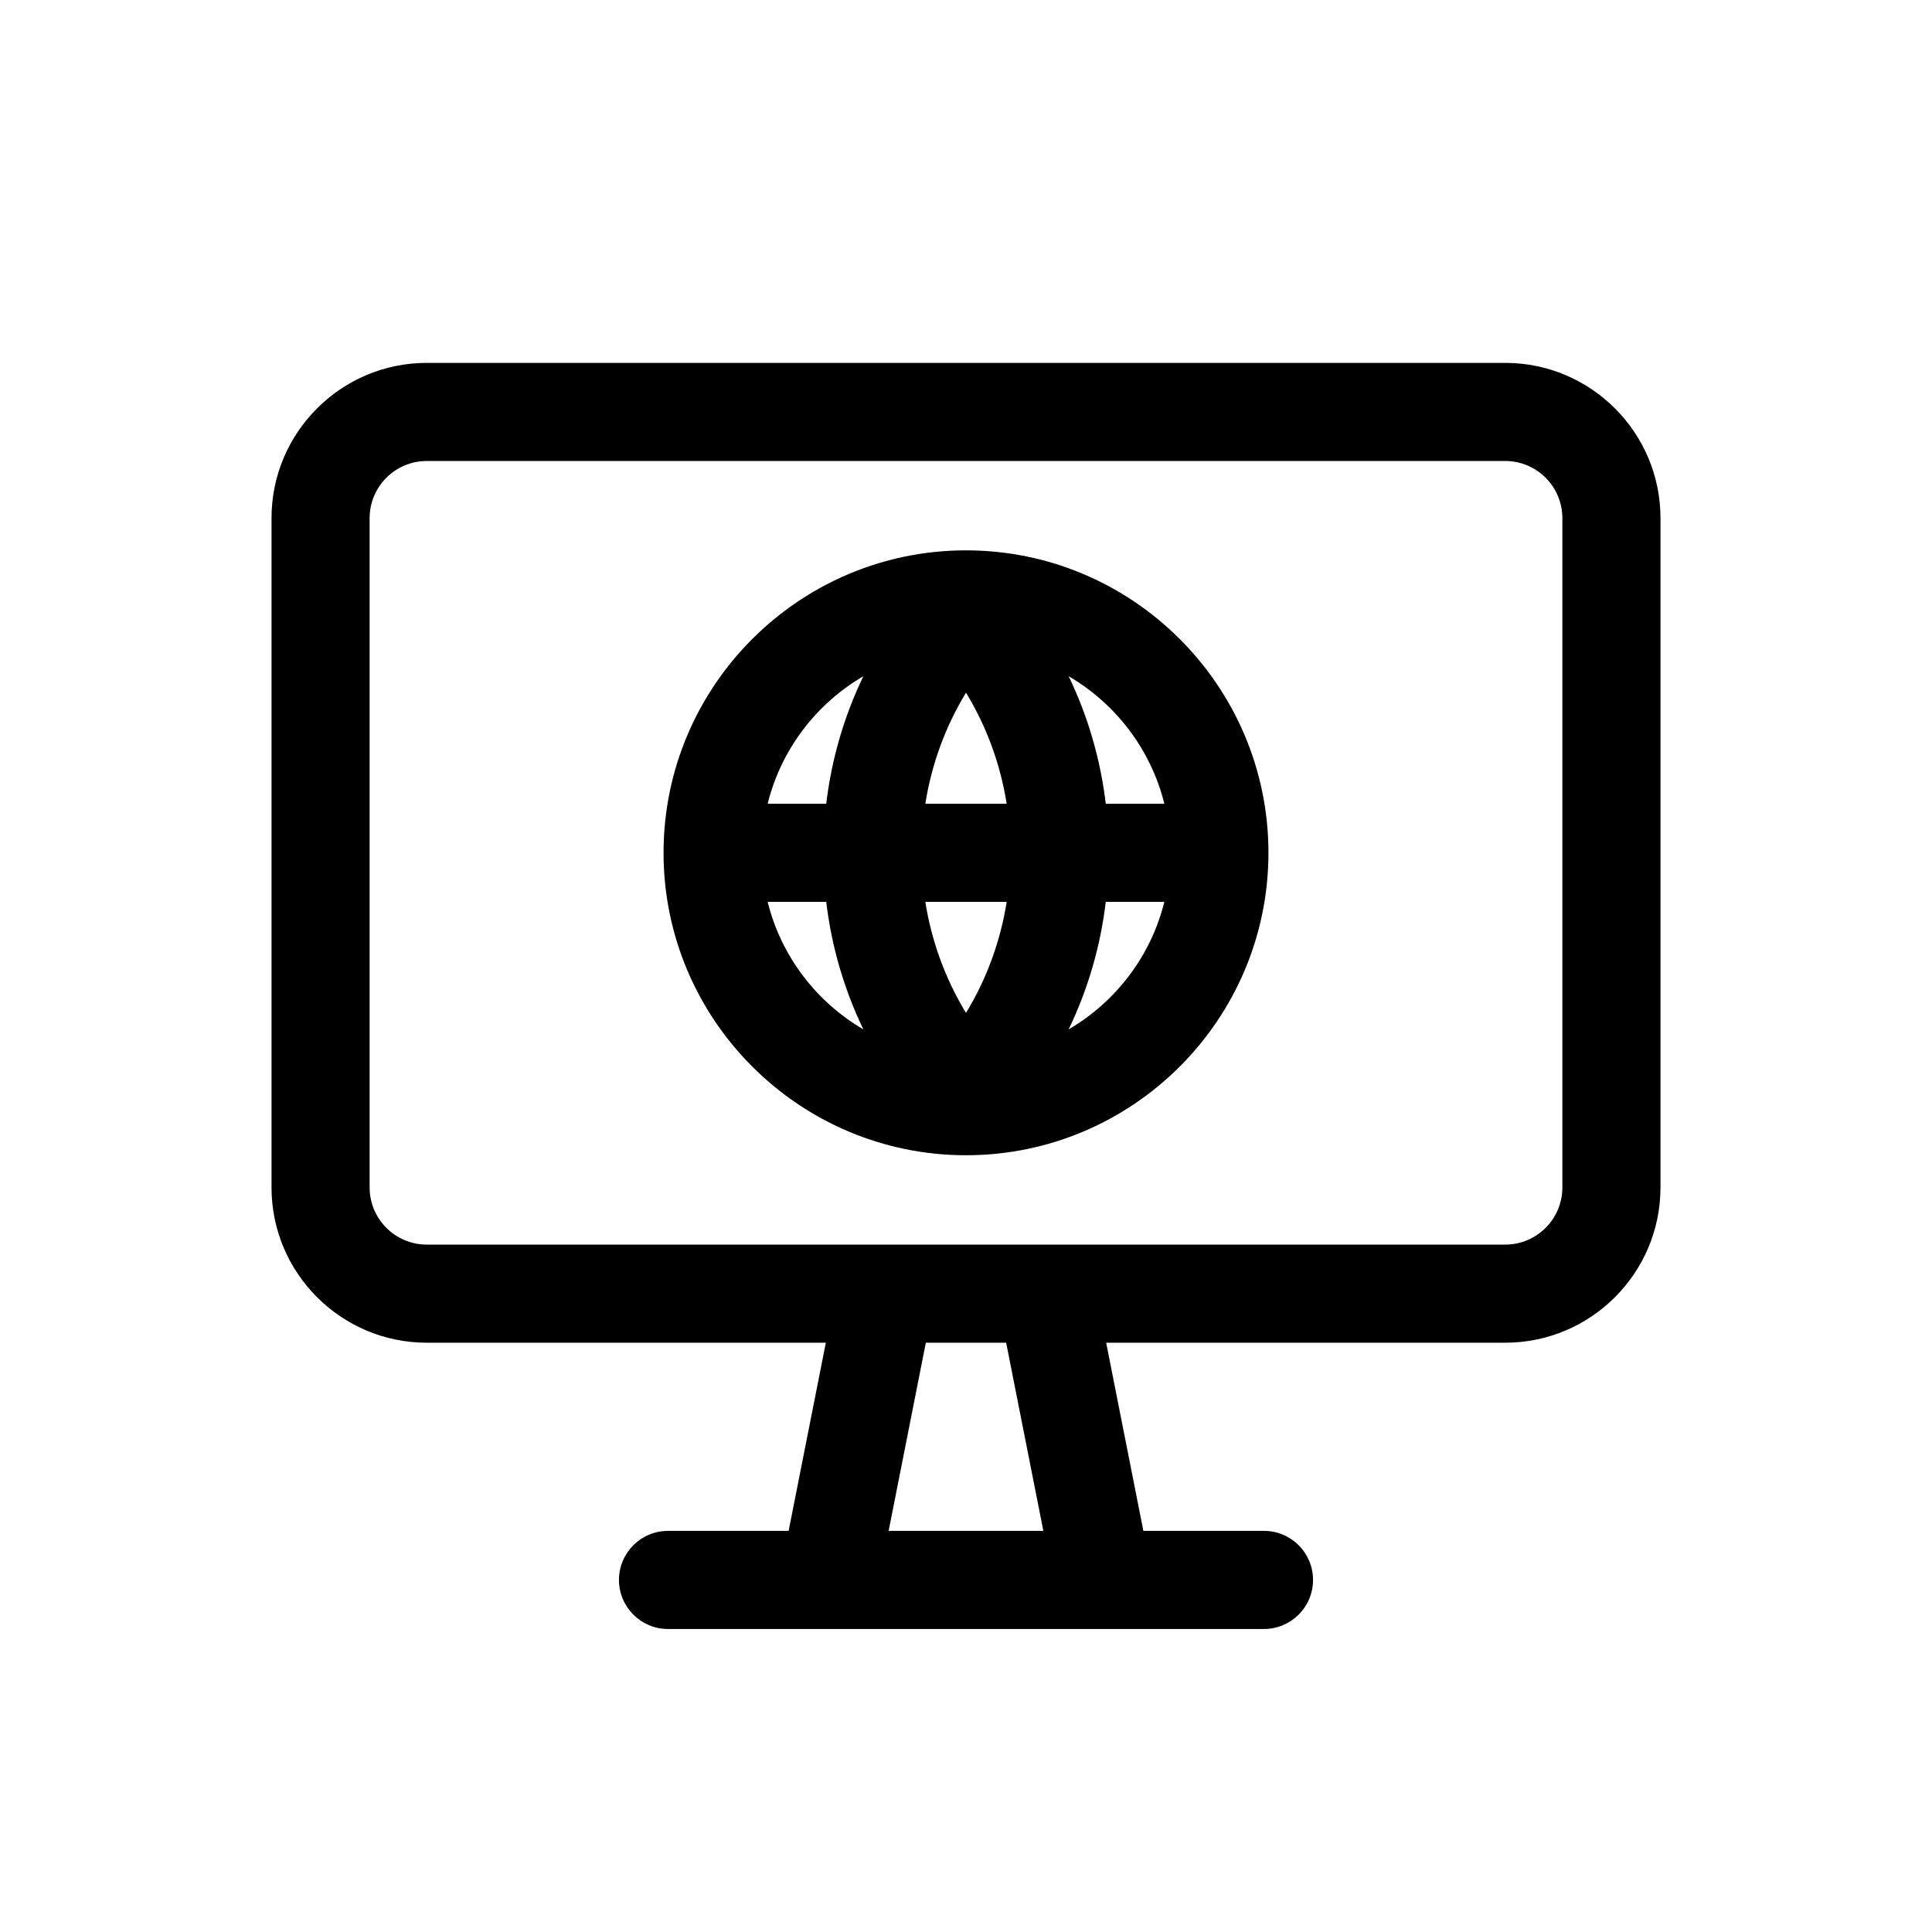 <svg width="512" height="512" xmlns="http://www.w3.org/2000/svg">

 <g>
  <title>background</title>
  <rect fill="none" id="canvas_background" height="402" width="582" y="-1" x="-1"/>
 </g>
 <g>
  <title>Layer 1</title>
  <path id="svg_3" fill="#000000" d="m256,145.849c-44.196,0 -80.151,35.956 -80.151,80.151s35.956,80.151 80.151,80.151s80.151,-35.956 80.151,-80.151s-35.955,-80.151 -80.151,-80.151zm52.563,67.151l-15.521,0c-1.41,-11.824 -4.742,-23.21 -9.838,-33.793c12.482,7.285 21.801,19.411 25.359,33.793zm-63.343,0c1.659,-10.469 5.31,-20.434 10.78,-29.438c5.47,9.005 9.121,18.969 10.78,29.438l-21.56,0zm21.56,26c-1.659,10.469 -5.31,20.434 -10.78,29.438c-5.47,-9.005 -9.121,-18.969 -10.78,-29.438l21.56,0zm-37.984,-59.793c-5.096,10.582 -8.428,21.968 -9.838,33.793l-15.521,0c3.558,-14.382 12.877,-26.508 25.359,-33.793zm-25.359,59.793l15.521,0c1.41,11.824 4.742,23.21 9.838,33.793c-12.482,-7.285 -21.801,-19.411 -25.359,-33.793zm79.767,33.793c5.096,-10.582 8.428,-21.968 9.838,-33.793l15.521,0c-3.558,14.382 -12.877,26.508 -25.359,33.793z"/>
  <path id="svg_4" fill="#000000" d="m398.905,96.168l-285.81,0c-22.684,0 -41.139,18.455 -41.139,41.139l0,177.387c0,22.684 18.455,41.139 41.139,41.139l105.759,0l-9.859,49.865l-31.964,0c-7.18,0 -13,5.82 -13,13s5.82,13 13,13c8.213,0 149.678,0 157.938,0c7.18,0 13,-5.82 13,-13s-5.82,-13 -13,-13l-31.964,0l-9.859,-49.865l105.759,0c22.684,0 41.139,-18.455 41.139,-41.139l0,-177.387c-0.001,-22.684 -18.455,-41.139 -41.139,-41.139zm-122.404,309.529l-41.003,0l9.859,-49.865l21.284,0l9.86,49.865zm137.542,-91.004c0,8.348 -6.792,15.139 -15.139,15.139c-8.051,0 -269.626,0 -285.809,0c-8.348,0 -15.139,-6.791 -15.139,-15.139l0,-177.386c0,-8.348 6.791,-15.139 15.139,-15.139l285.81,0c8.348,0 15.139,6.791 15.139,15.139l0,177.386l-0.001,0z"/>
 </g>
</svg>